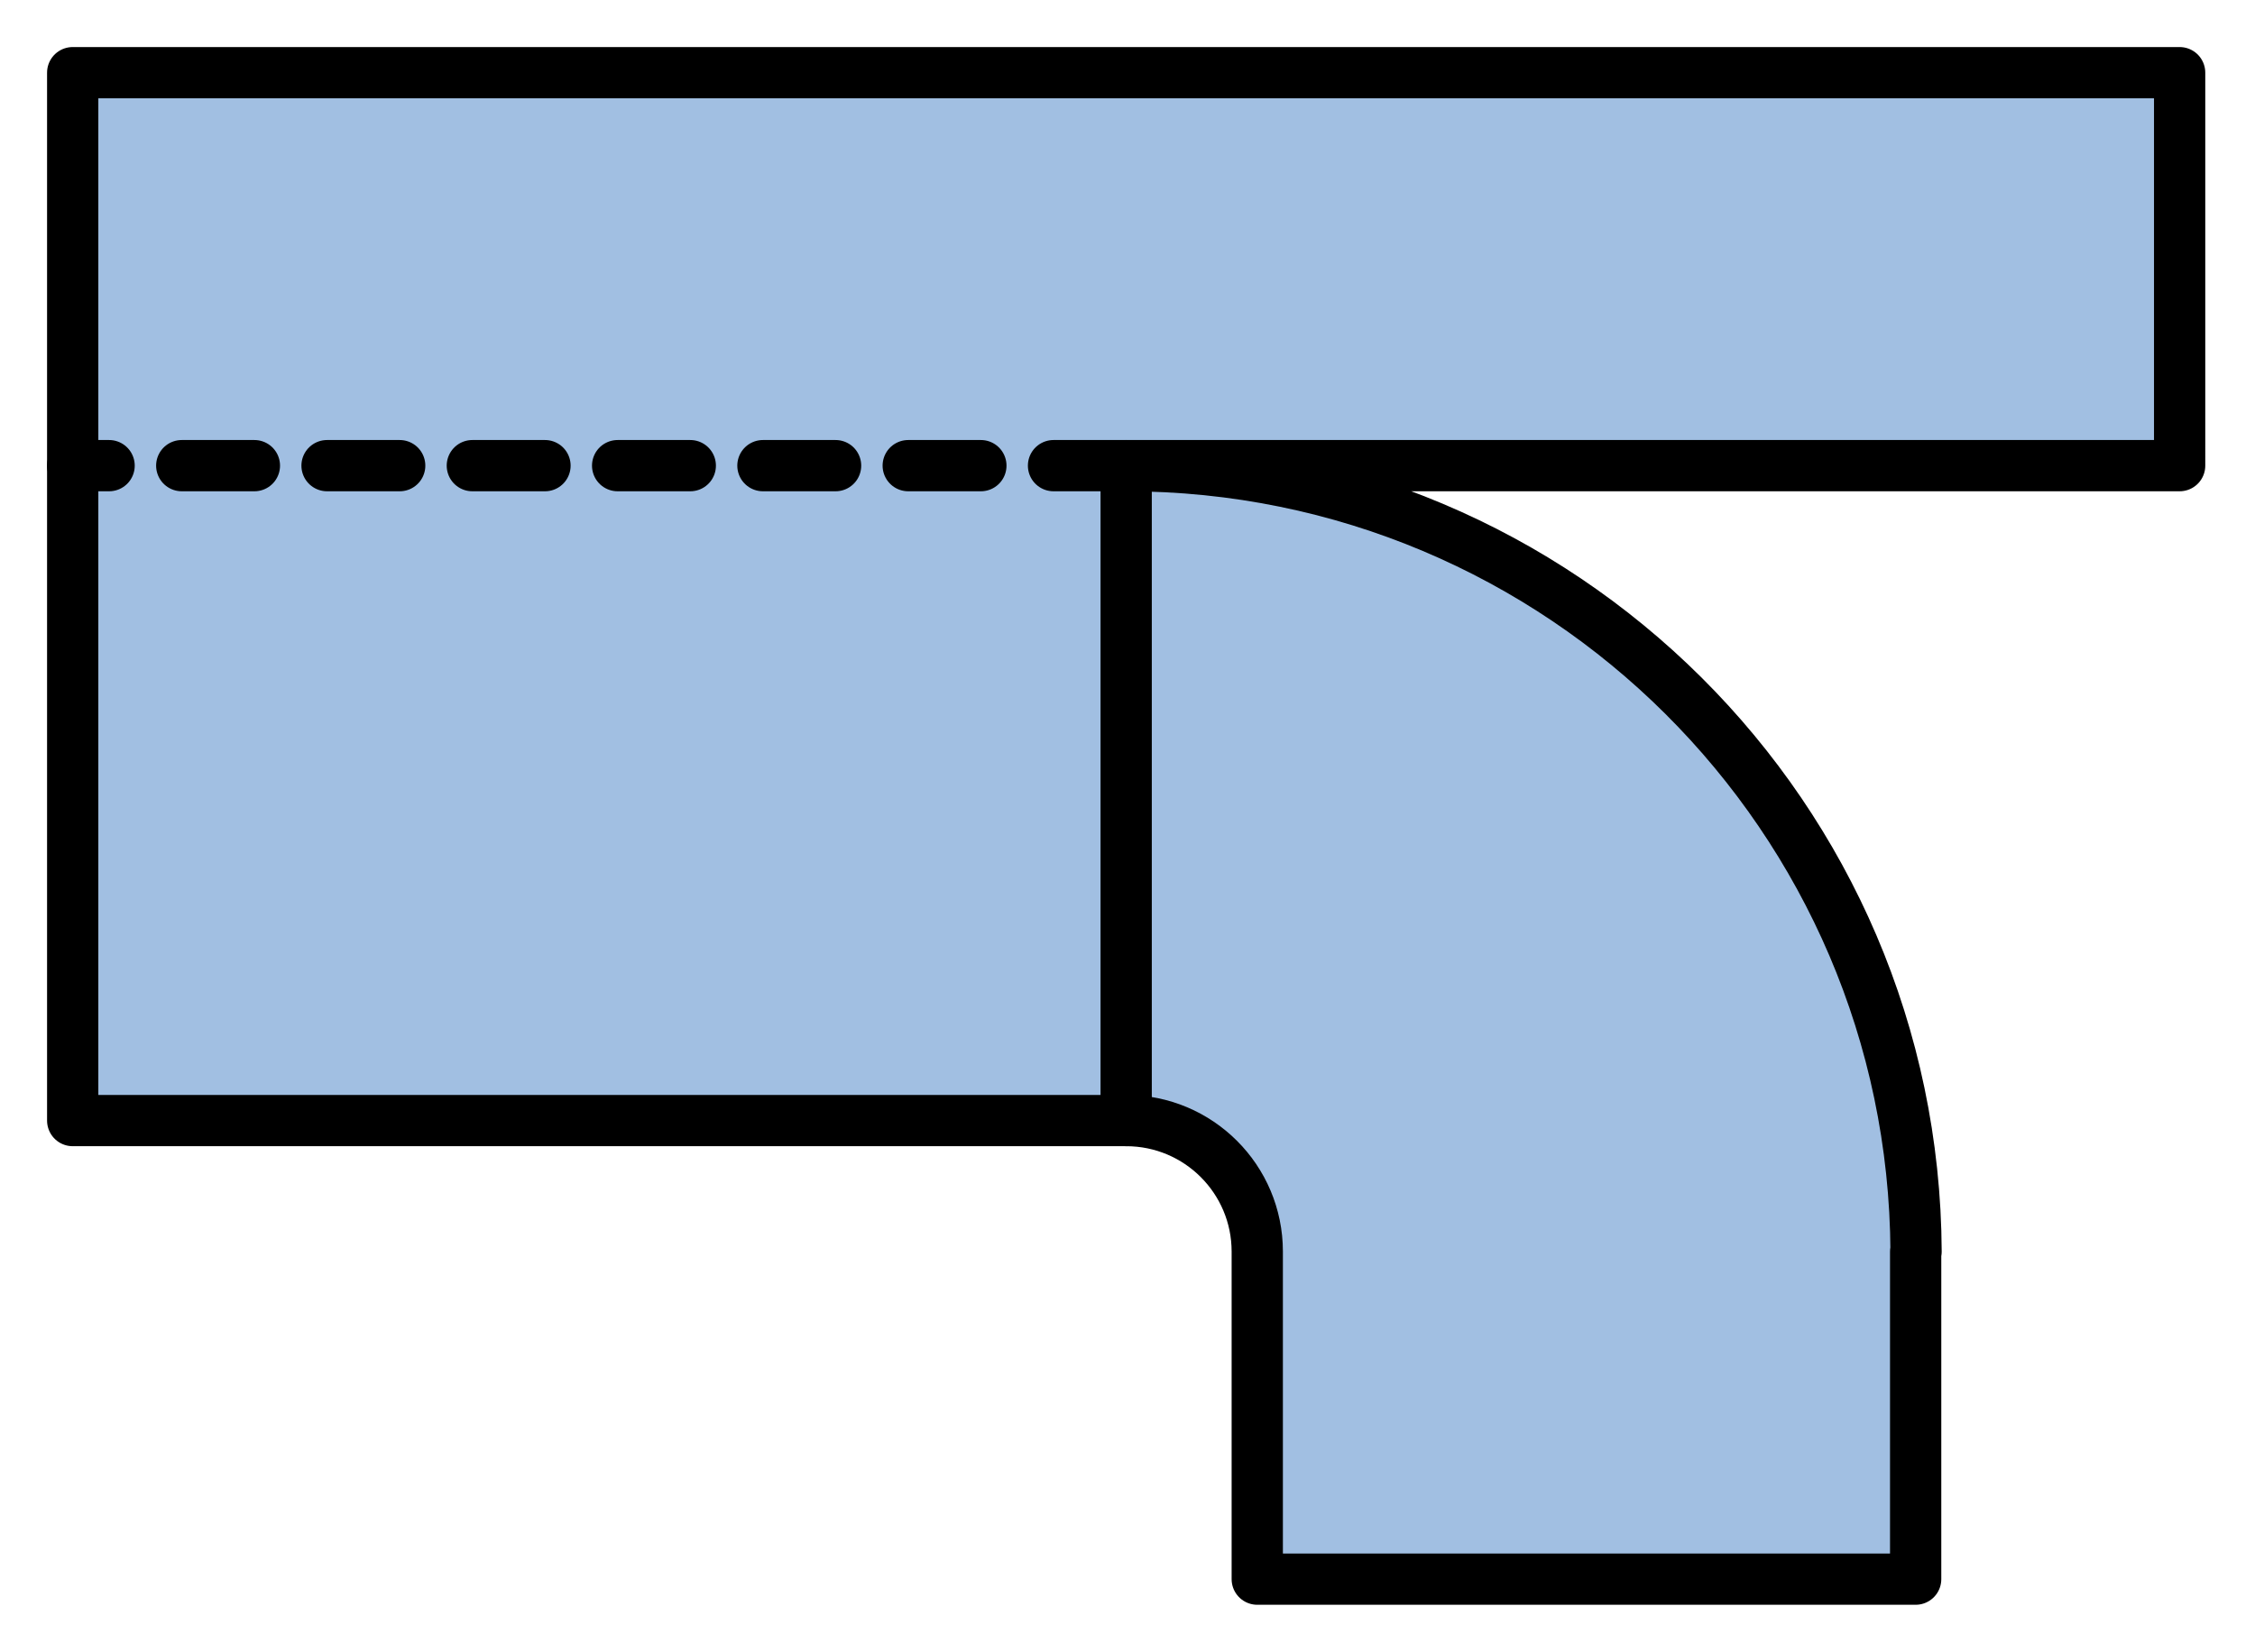 <?xml version="1.0" encoding="utf-8"?>
<!-- Generator: Adobe Illustrator 15.0.0, SVG Export Plug-In . SVG Version: 6.00 Build 0)  -->
<!DOCTYPE svg PUBLIC "-//W3C//DTD SVG 1.1//EN" "http://www.w3.org/Graphics/SVG/1.1/DTD/svg11.dtd">
<svg version="1.1" id="_x30_" xmlns:agg="http://www.example.com"
	 xmlns="http://www.w3.org/2000/svg" preserveAspectRatio="none"   x="0px" y="0px" 
	  viewBox="0 0 43.984 32.227" enable-background="new 0 0 43.984 32.227" xml:space="preserve">
<agg:params>
	<agg:param type="C" name="color" description="Color" cssAttributes="fill" classes="color"/>
	<agg:param type="C" name="strokeColor" description="Stroke Color" cssAttributes="stroke" classes="color,stroked"/>
</agg:params>
<style type="text/css" >
   <![CDATA[

	.color,.stroked,.dashed{
		stroke-width:1;
		stroke-linecap:round;
		stroke-linejoin:round;
		stroke: #000000;
	}
	
	.color {
		fill:   #A1BFE2;

	}
	
	.stroked {
		fill:none;
	}
	
	.dashed {
		stroke-dasharray:1.417,1.417;
	}

      ]]>
</style>
<path class="color" d="M1.418,1.418v20.445h20.548c1.413,0,2.557,1.145,2.557,2.556v6.391h12.842v-6.391h0.008c-0.041-8.475-6.922-15.334-15.407-15.334
	h15.411h5.137V1.418H1.418z"/>
<line class="dashed stroked" x1="21.966" y1="9.085" x2="1.418" y2="9.085"/>
<line class="stroked" x1="21.966" y1="21.863" x2="21.966" y2="9.085"/>
</svg>
